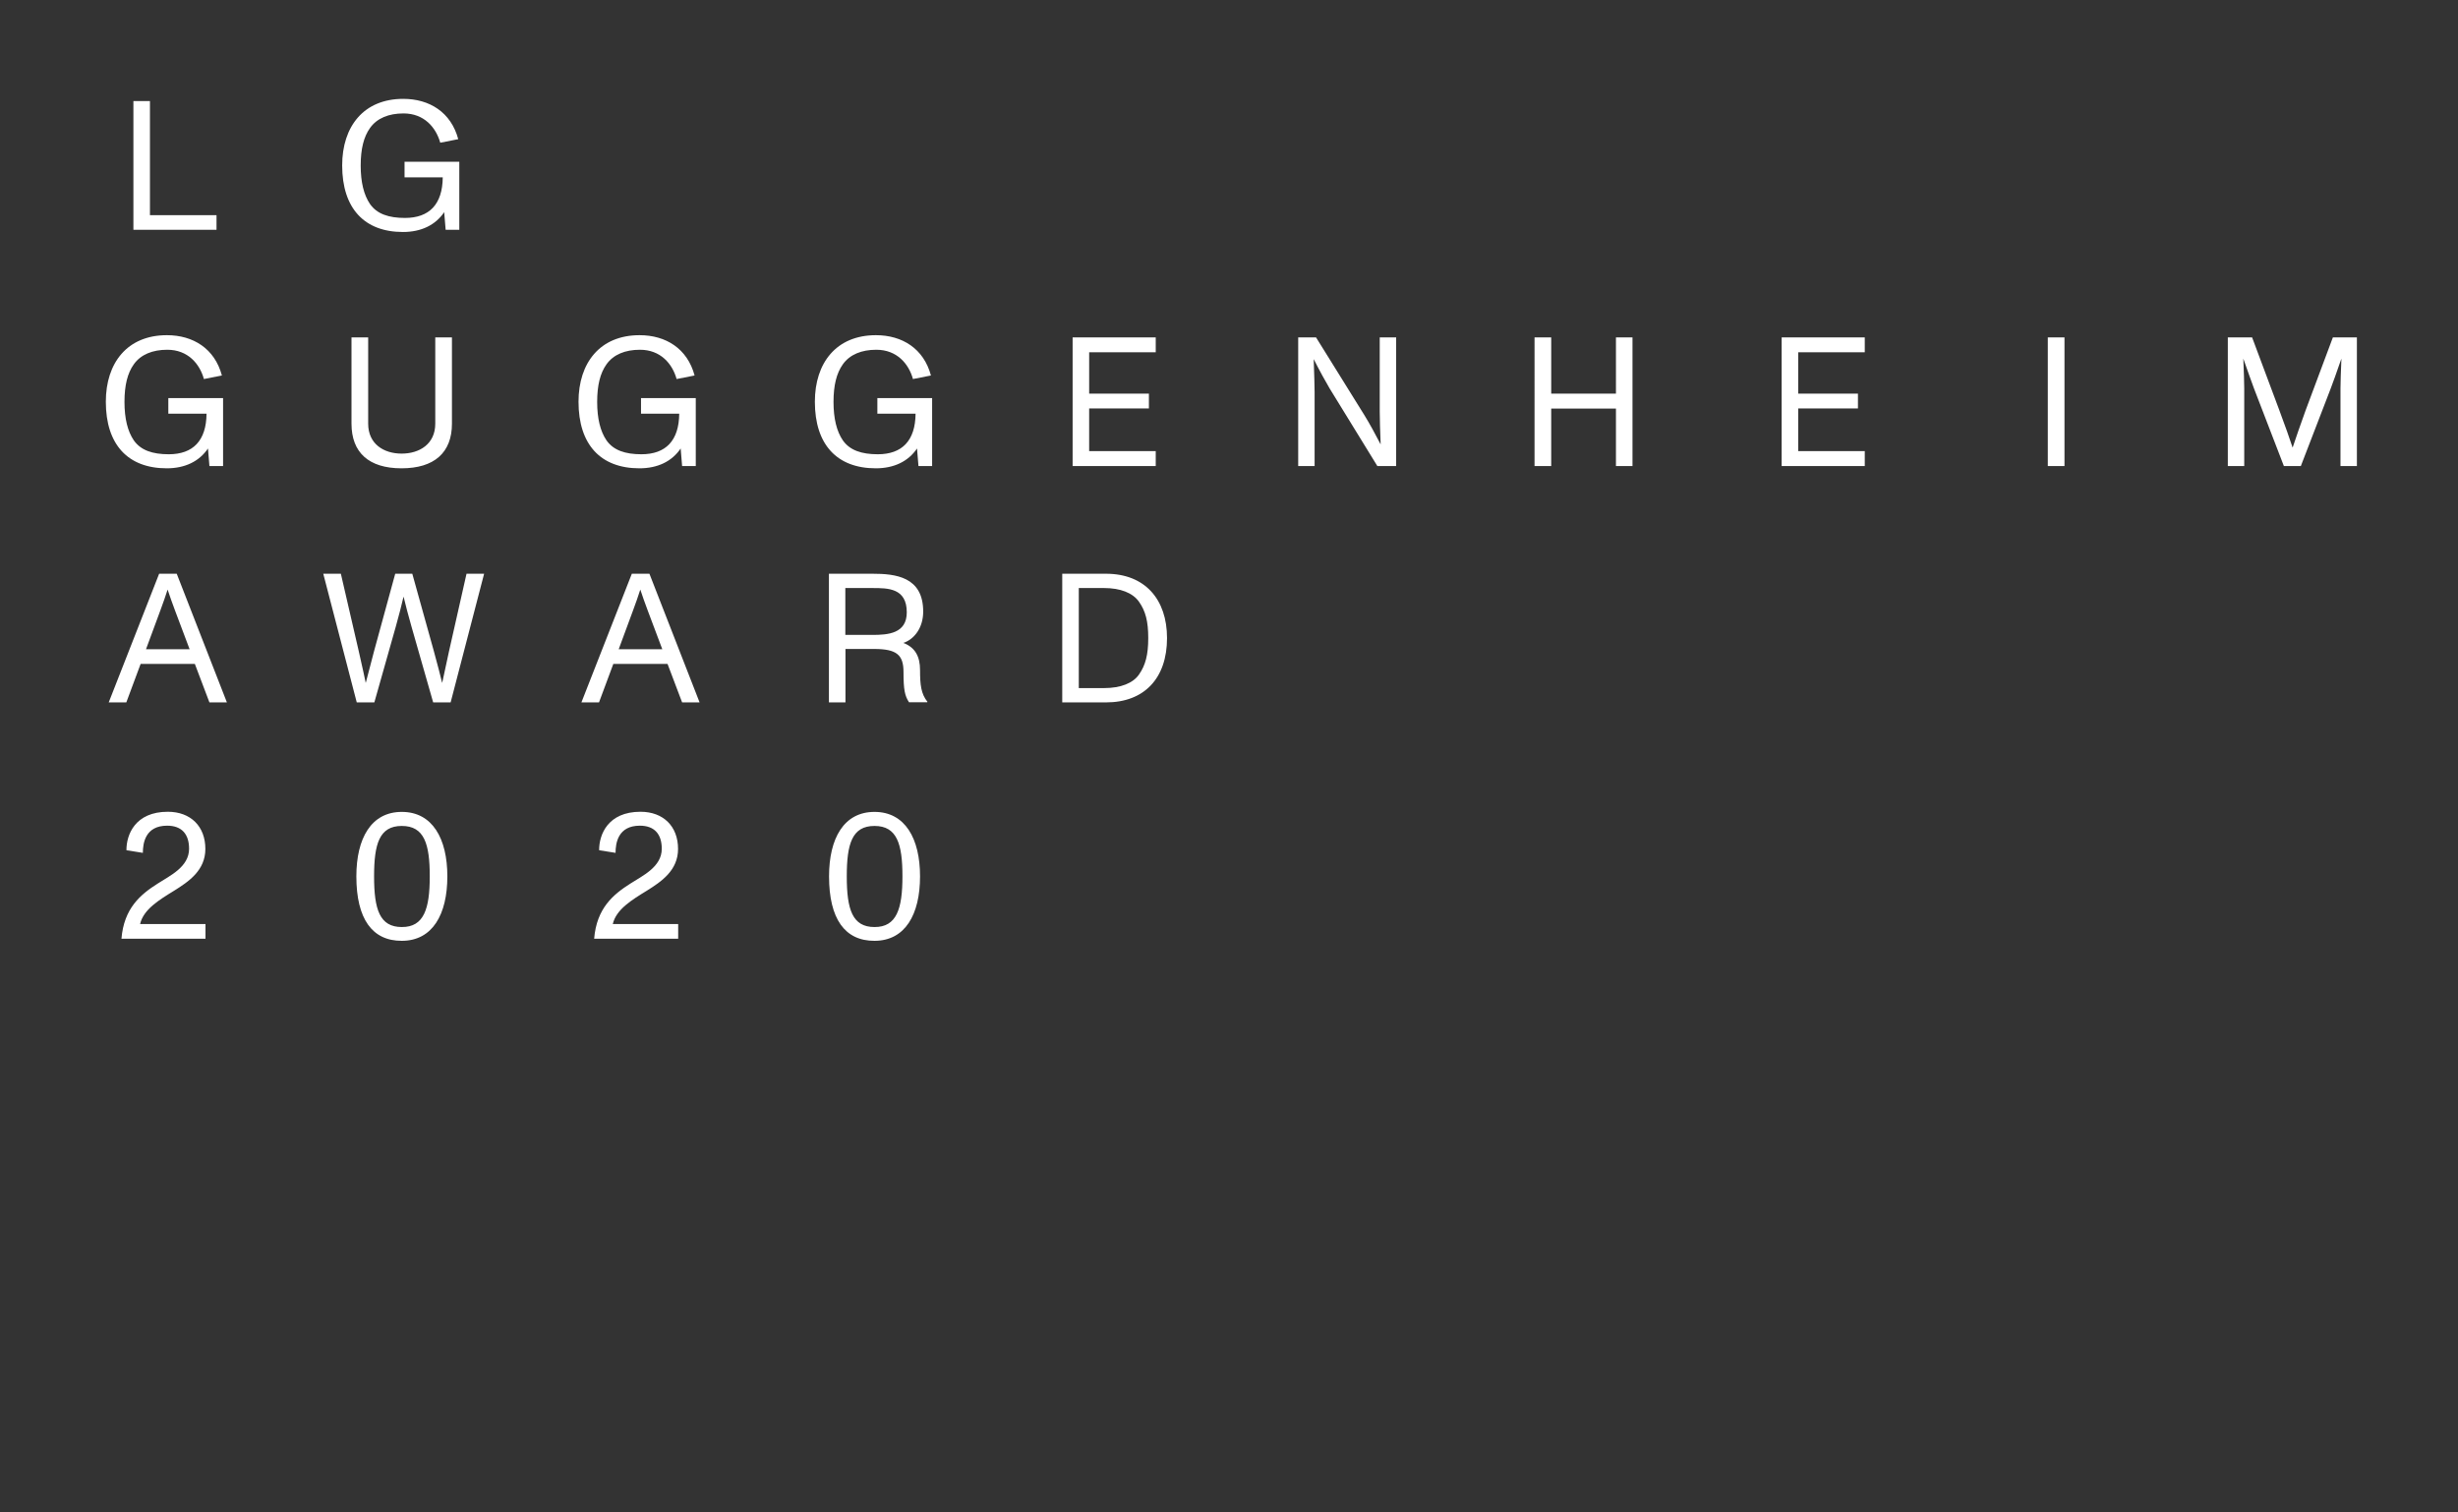 <?xml version="1.0" encoding="utf-8"?>
<!-- Generator: Adobe Illustrator 26.2.1, SVG Export Plug-In . SVG Version: 6.00 Build 0)  -->
<svg version="1.1" id="Layer_1" xmlns="http://www.w3.org/2000/svg" xmlns:xlink="http://www.w3.org/1999/xlink" x="0px" y="0px"
	 viewBox="0 0 1872 1152" style="enable-background:new 0 0 1872 1152;" xml:space="preserve">
<rect x="0" y="0" width="1872" height="1152" fill="#333333" stroke="none"/>
<style type="text/css">
	.st0{fill:#FFFFFF;}
</style>
<path class="st0" d="M101.6,77h12.6v86.9h50.7V175h-63.3V77z M260.6,126c0-29.7,16.4-50.7,46.5-50.7c20,0,36.4,10.2,41.9,30.7
	l-13.7,2.7C332,97,323,86.4,307.3,86.4c-11.2,0-20.2,3.6-25.5,11.1c-4.8,6.7-7.1,16-7.1,28.6c0,12.7,2.4,22.4,7.1,29.3
	c5.3,7.6,14.3,10.6,26.6,10.6c18.6,0,28.6-10.4,28.8-30.9h-29.1v-11.9h41.7V175h-10.4l-1.1-13.4c-6.7,9.9-17.6,15.1-31.4,15.1
	C277.4,176.7,260.6,158.6,260.6,126z M80.6,306c0-29.7,16.4-50.7,46.5-50.7c20,0,36.4,10.2,41.9,30.7l-13.7,2.7
	c-3.2-11.6-12.2-22.3-27.9-22.3c-11.2,0-20.2,3.6-25.5,11.1c-4.8,6.7-7.1,16-7.1,28.6c0,12.7,2.4,22.4,7.1,29.3
	c5.3,7.6,14.3,10.6,26.6,10.6c18.6,0,28.6-10.4,28.8-30.9h-29.1v-11.9h41.7V355h-10.4l-1.1-13.4c-6.7,9.9-17.6,15.1-31.4,15.1
	C97.4,356.7,80.6,338.6,80.6,306z M267.7,322.7V257h12.7v65.7c0,15.5,11.9,22.8,25.5,22.8s25.6-7.3,25.6-22.8V257h12.7v65.7
	c0,22-13.4,34-38.4,34S267.7,344.6,267.7,322.7z M440.6,306c0-29.7,16.4-50.7,46.5-50.7c20,0,36.4,10.2,41.9,30.7l-13.7,2.7
	c-3.2-11.6-12.2-22.3-27.9-22.3c-11.2,0-20.2,3.6-25.5,11.1c-4.8,6.7-7.1,16-7.1,28.6c0,12.7,2.4,22.4,7.1,29.3
	c5.3,7.6,14.3,10.6,26.6,10.6c18.6,0,28.6-10.4,28.8-30.9h-29.1v-11.9h41.7V355h-10.4l-1.1-13.4c-6.7,9.9-17.6,15.1-31.4,15.1
	C457.4,356.7,440.6,338.6,440.6,306z M620.6,306c0-29.7,16.4-50.7,46.5-50.7c20,0,36.4,10.2,41.9,30.7l-13.7,2.7
	c-3.2-11.6-12.2-22.3-27.9-22.3c-11.2,0-20.2,3.6-25.5,11.1c-4.8,6.7-7.1,16-7.1,28.6c0,12.7,2.4,22.4,7.1,29.3
	c5.3,7.6,14.3,10.6,26.6,10.6c18.6,0,28.6-10.4,28.8-30.9h-29.1v-11.9h41.7V355h-10.4l-1.1-13.4c-6.7,9.9-17.6,15.1-31.4,15.1
	C637.4,356.7,620.6,338.6,620.6,306z M816.9,257h63.3v11.3h-50.7v31.5H875v11.3h-45.5v32.5h50.7V355h-63.3V257z M121.2,437h13.4
	l38.2,98h-13.3l-11.1-29.3h-41.3L96.2,535H82.8L121.2,437z M144.4,494.5L133.3,465c-2-5.2-4.2-11.6-5.6-15.8h-0.1
	c-1.7,5.2-3.2,9.7-5.5,15.8l-10.9,29.5H144.4z M246.2,437h13.4l13.6,58.9c3.8,16.4,3.9,17.8,5.3,24.1h0.1c1.5-6,4.2-16.2,6.3-24.1
	l16.1-58.9H314l16.4,58.9c2.9,10.6,4.8,17.9,6.3,24.1h0.1c1.3-6,3.1-14.6,5.2-24.1l13.3-58.9h13.4l-25.5,98h-13.3l-16.5-57.7
	c-2.4-8.3-4.5-16.5-6-22.7h-0.1c-1.5,6.4-3.4,13.9-5.9,22.8L285.1,535h-13.4L246.2,437z M481.2,437h13.4l38.2,98h-13.3l-11.1-29.3
	h-41.3L456.2,535h-13.4L481.2,437z M504.4,494.5L493.3,465c-2-5.2-4.2-11.6-5.6-15.8h-0.1c-1.7,5.2-3.2,9.7-5.5,15.8l-10.9,29.5
	H504.4z M631.3,437h33.2c17.4,0,38.6,2.2,38.6,28.8c0,12.2-6.6,21-15.1,23.9c9.2,3.5,12.7,10.6,12.7,20.7c0,11.3,0.8,18.1,5.6,24.1
	l-0.1,0.4h-13.9c-3.2-4.9-4.2-9.5-4.2-23.1c0-13-5.2-17.5-22.4-17.5h-21.8V535h-12.6V437z M664.3,483.6c12,0,26.3-1,26.3-17.2
	c0-18.5-14.3-18.5-26.2-18.5h-20.6v35.7H664.3z M120.1,673c9.1-5.9,23.9-12.6,23.9-26.5c0-11.3-5.7-17.6-16.7-17.6
	c-16.7,0-18.5,13.4-18.5,20.7l-12.5-2c-0.1-11.8,6.6-29.3,31.5-29.3c17.4,0,28.6,11.1,28.6,28.3c0,16.4-12.7,24.9-23.9,31.9
	c-11.2,6.9-23.2,14.1-25.8,25.3h49.8V715h-64C94.4,691.8,107,681.3,120.1,673z M271.4,667.5c0-28.8,11.2-49.1,34.6-49.1
	s34.7,20.4,34.7,49.1c0,29-11.3,49.1-34.7,49.1C283.5,716.7,271.4,699.9,271.4,667.5z M327.3,667.5c0-24.6-4.1-38.4-21.3-38.4
	c-17.1,0-21.1,13.7-21.1,38.4c0,25.3,4.3,38.6,21.1,38.6C322.9,706.2,327.3,692.2,327.3,667.5z M480.1,673
	c9.1-5.9,23.9-12.6,23.9-26.5c0-11.3-5.7-17.6-16.7-17.6c-16.7,0-18.5,13.4-18.5,20.7l-12.5-2c-0.1-11.8,6.6-29.3,31.5-29.3
	c17.4,0,28.6,11.1,28.6,28.3c0,16.4-12.7,24.9-23.9,31.9c-11.2,6.9-23.2,14.1-25.8,25.3h49.8V715h-64
	C454.4,691.8,467,681.3,480.1,673z M631.4,667.5c0-28.8,11.2-49.1,34.6-49.1s34.7,20.4,34.7,49.1c0,29-11.3,49.1-34.7,49.1
	C643.5,716.7,631.4,699.9,631.4,667.5z M687.3,667.5c0-24.6-4.1-38.4-21.3-38.4c-17.1,0-21.1,13.7-21.1,38.4
	c0,25.3,4.3,38.6,21.1,38.6C682.9,706.2,687.3,692.2,687.3,667.5z M809,437h33.3c29.7,0,46.5,19.5,46.5,49c0,30.7-17.4,49-46.5,49
	H809V437z M840.9,524.1c12.7,0,22.1-3.8,26.6-10.4c4.9-7,7-15,7-27.7c0-12.9-2.1-20.6-7-27.6c-4.8-6.9-14.4-10.5-26.6-10.5h-19.3
	v76.2H840.9z M988.7,257h13.6l36.8,59.2c3.9,6.3,8.3,14.4,12.3,22.1h0.1c-0.4-8.1-0.7-20.9-0.7-24.9V257h12.5v98H1049l-36.4-59.2
	c-2.2-3.6-8.3-14.7-12-22.1h-0.1c0.4,9.4,0.7,22.3,0.7,24.9V355h-12.5V257z M1168.7,257h12.7v42.8h49.3V257h12.6v98h-12.6v-43.8
	h-49.3V355h-12.7V257z M1356.9,257h63.3v11.3h-50.7v31.5h45.5v11.3h-45.5v32.5h50.7V355h-63.3V257z M1559.6,257h12.7v98h-12.7V257z
	 M1696.9,257h18.3l20.7,55.4c4.6,12.3,8,22,10.1,28.4h0.1c2.1-6.4,6.2-18.2,9.9-28.4l20.7-55.4h18.3v98h-12.5v-59.2
	c0-2.9,0.3-14.4,0.7-22.4h-0.1c-3.6,10.5-6.2,17.6-8,22.4l-22.8,59.2h-12.9l-22.8-59.2c-1.8-4.8-4.9-13.6-8-22.4h-0.1
	c0.4,8,0.7,19.5,0.7,22.4V355h-12.5V257z"/>
</svg>
